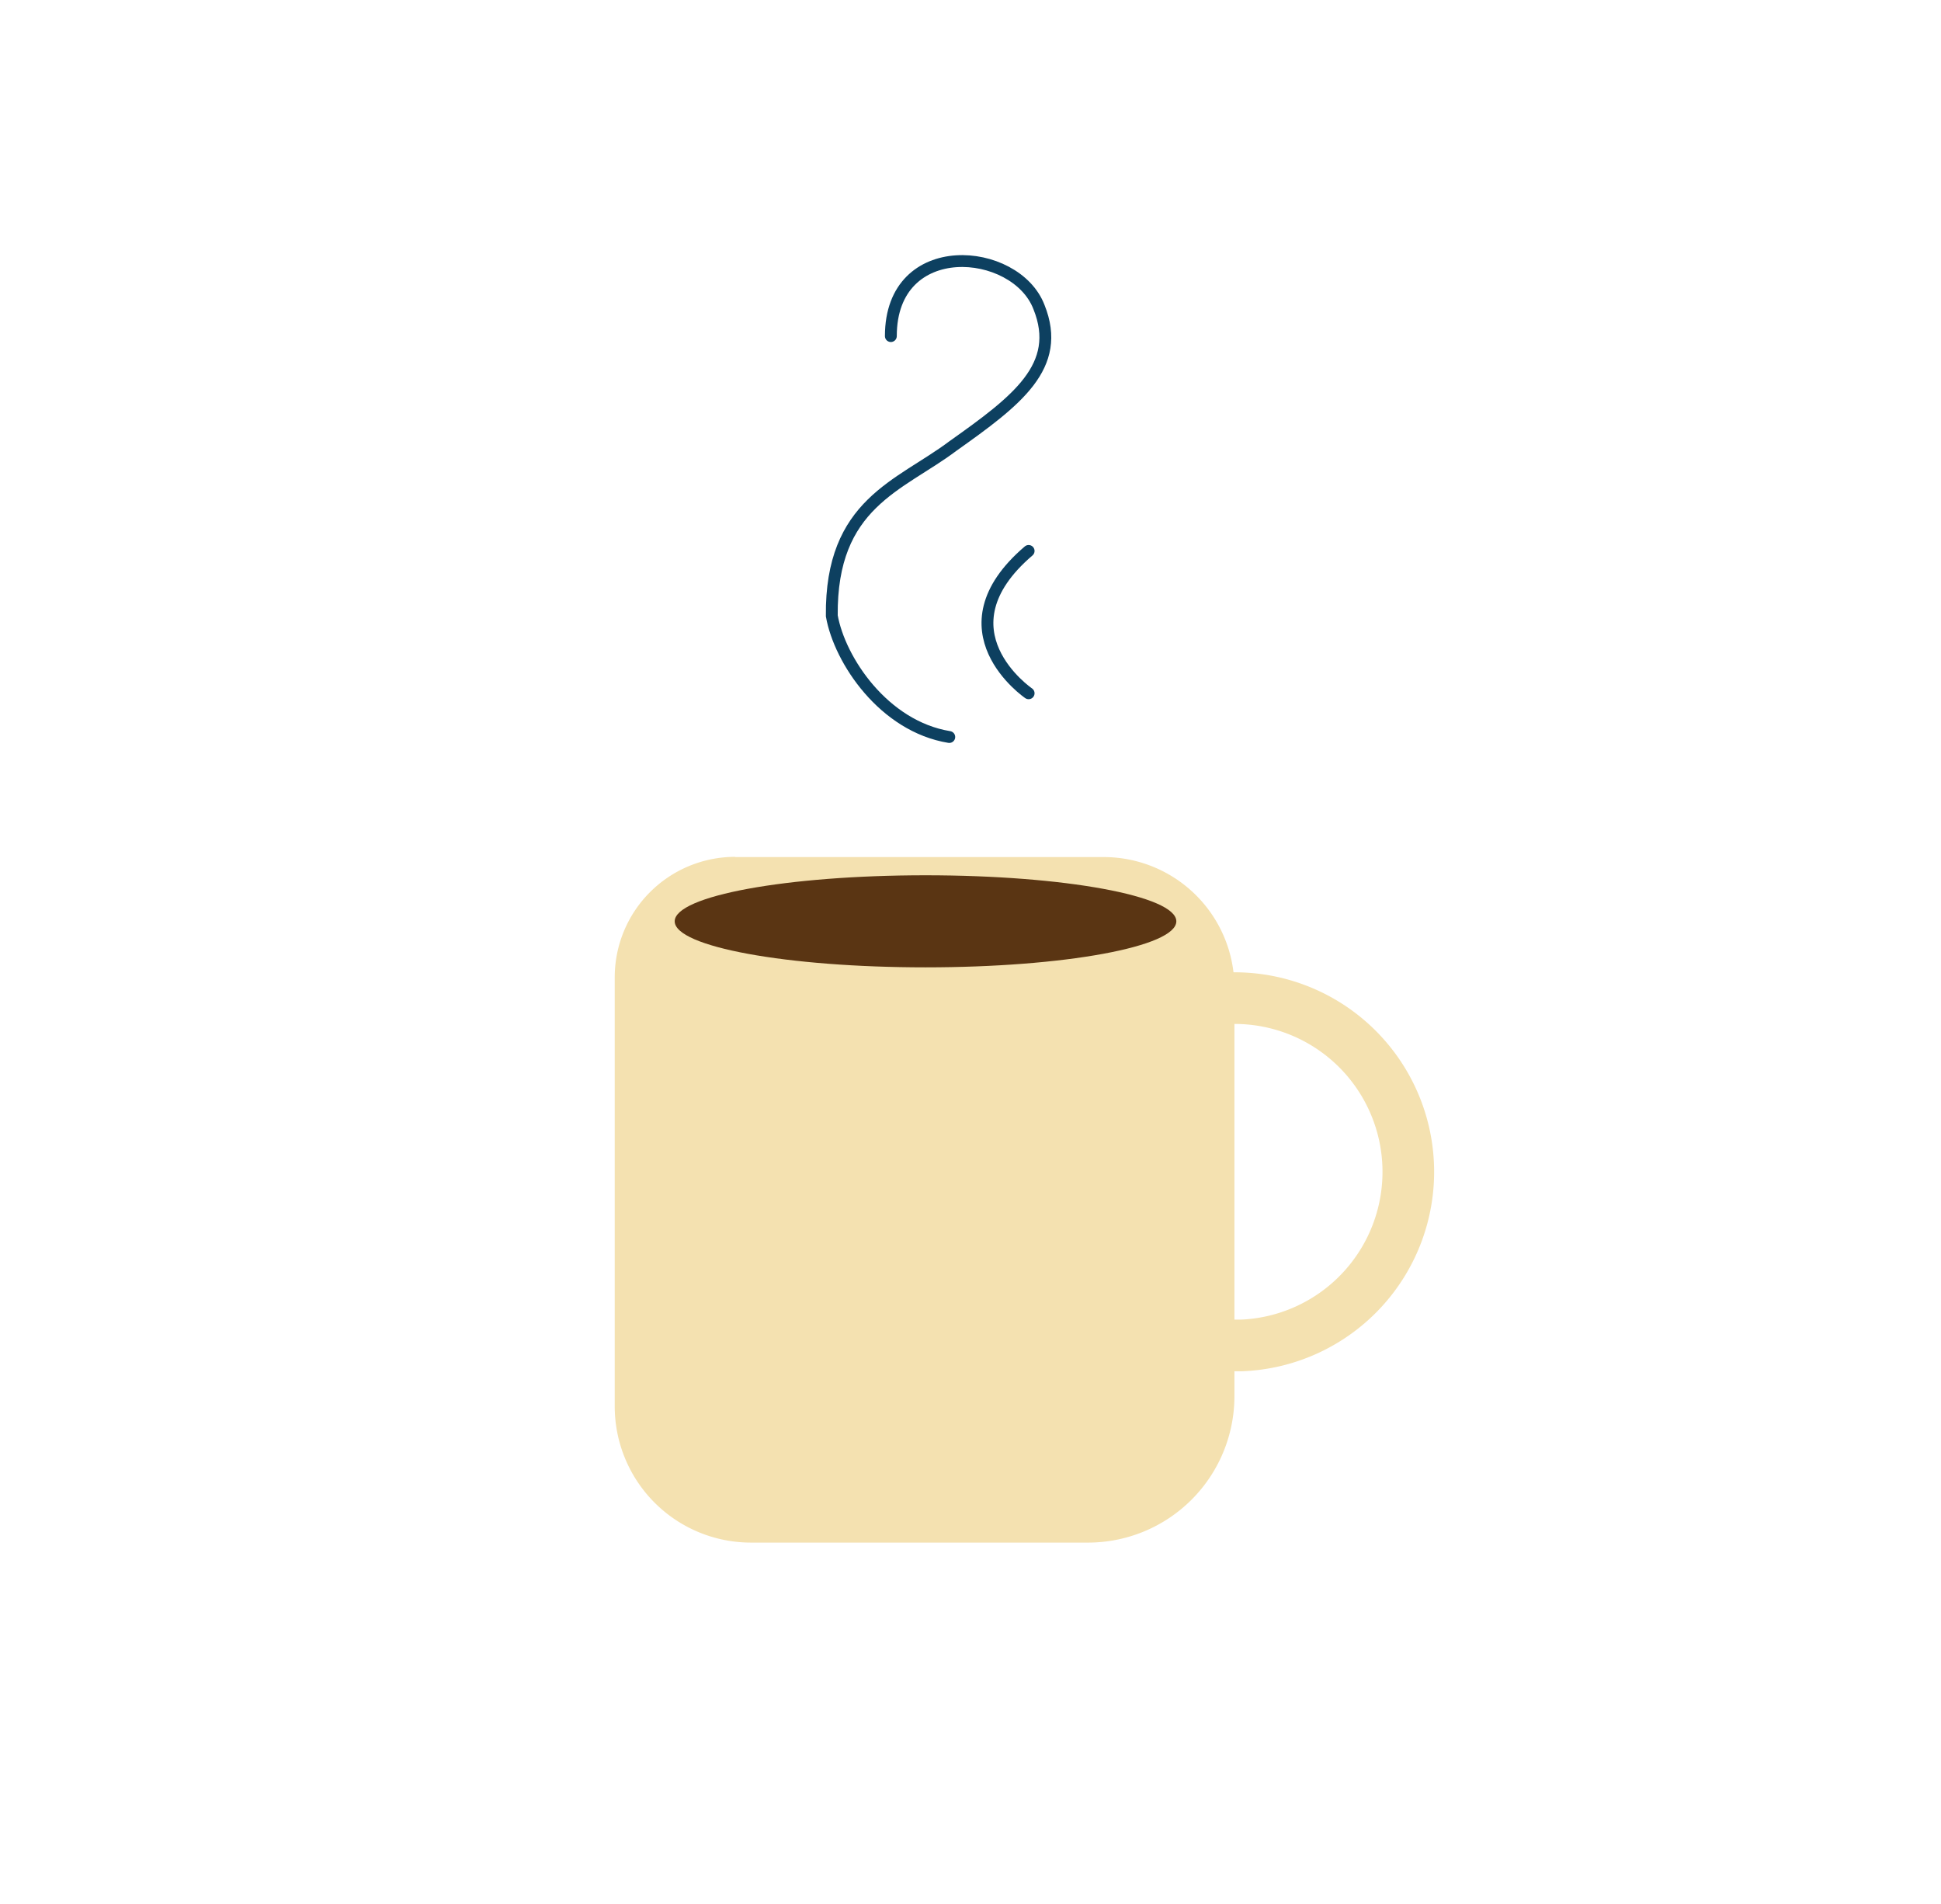 <svg id="Layer_1" data-name="Layer 1" xmlns="http://www.w3.org/2000/svg" viewBox="0 0 363.49 356.5"><defs><style>.cls-1{fill:#f4e1b0;}.cls-2{fill:#5a3513;}.cls-3,.cls-4{fill:none;stroke-miterlimit:10;}.cls-3{stroke:#f4e1b0;stroke-width:9.67px;}.cls-4{stroke:#0d4060;stroke-linecap:round;stroke-width:2.22px;}</style></defs><path class="cls-1" d="M137.68,160.48h69A24.48,24.48,0,0,1,231.17,185h0v76.42a27.42,27.42,0,0,1-27.42,27.42H140.63a25.51,25.51,0,0,1-25.51-25.51h0V183a22.56,22.56,0,0,1,22.56-22.56Z"/><ellipse class="cls-2" cx="173.32" cy="172.51" rx="46.97" ry="8.62"/><path class="cls-3" d="M229.83,186.92a32.51,32.51,0,1,1,2.75,65c-.92,0-1.83,0-2.75,0"/><path class="cls-4" d="M177.77,138c-12.26-2-20.53-14.37-22-22.69-.21-21.1,12.7-24.29,22.7-31.81,11.89-8.44,20.56-14.91,16.1-26-4.34-11.34-27.74-13.36-27.74,5.43"/><path class="cls-4" d="M192.63,129.81s-17.35-11.82,0-26.65"/></svg>